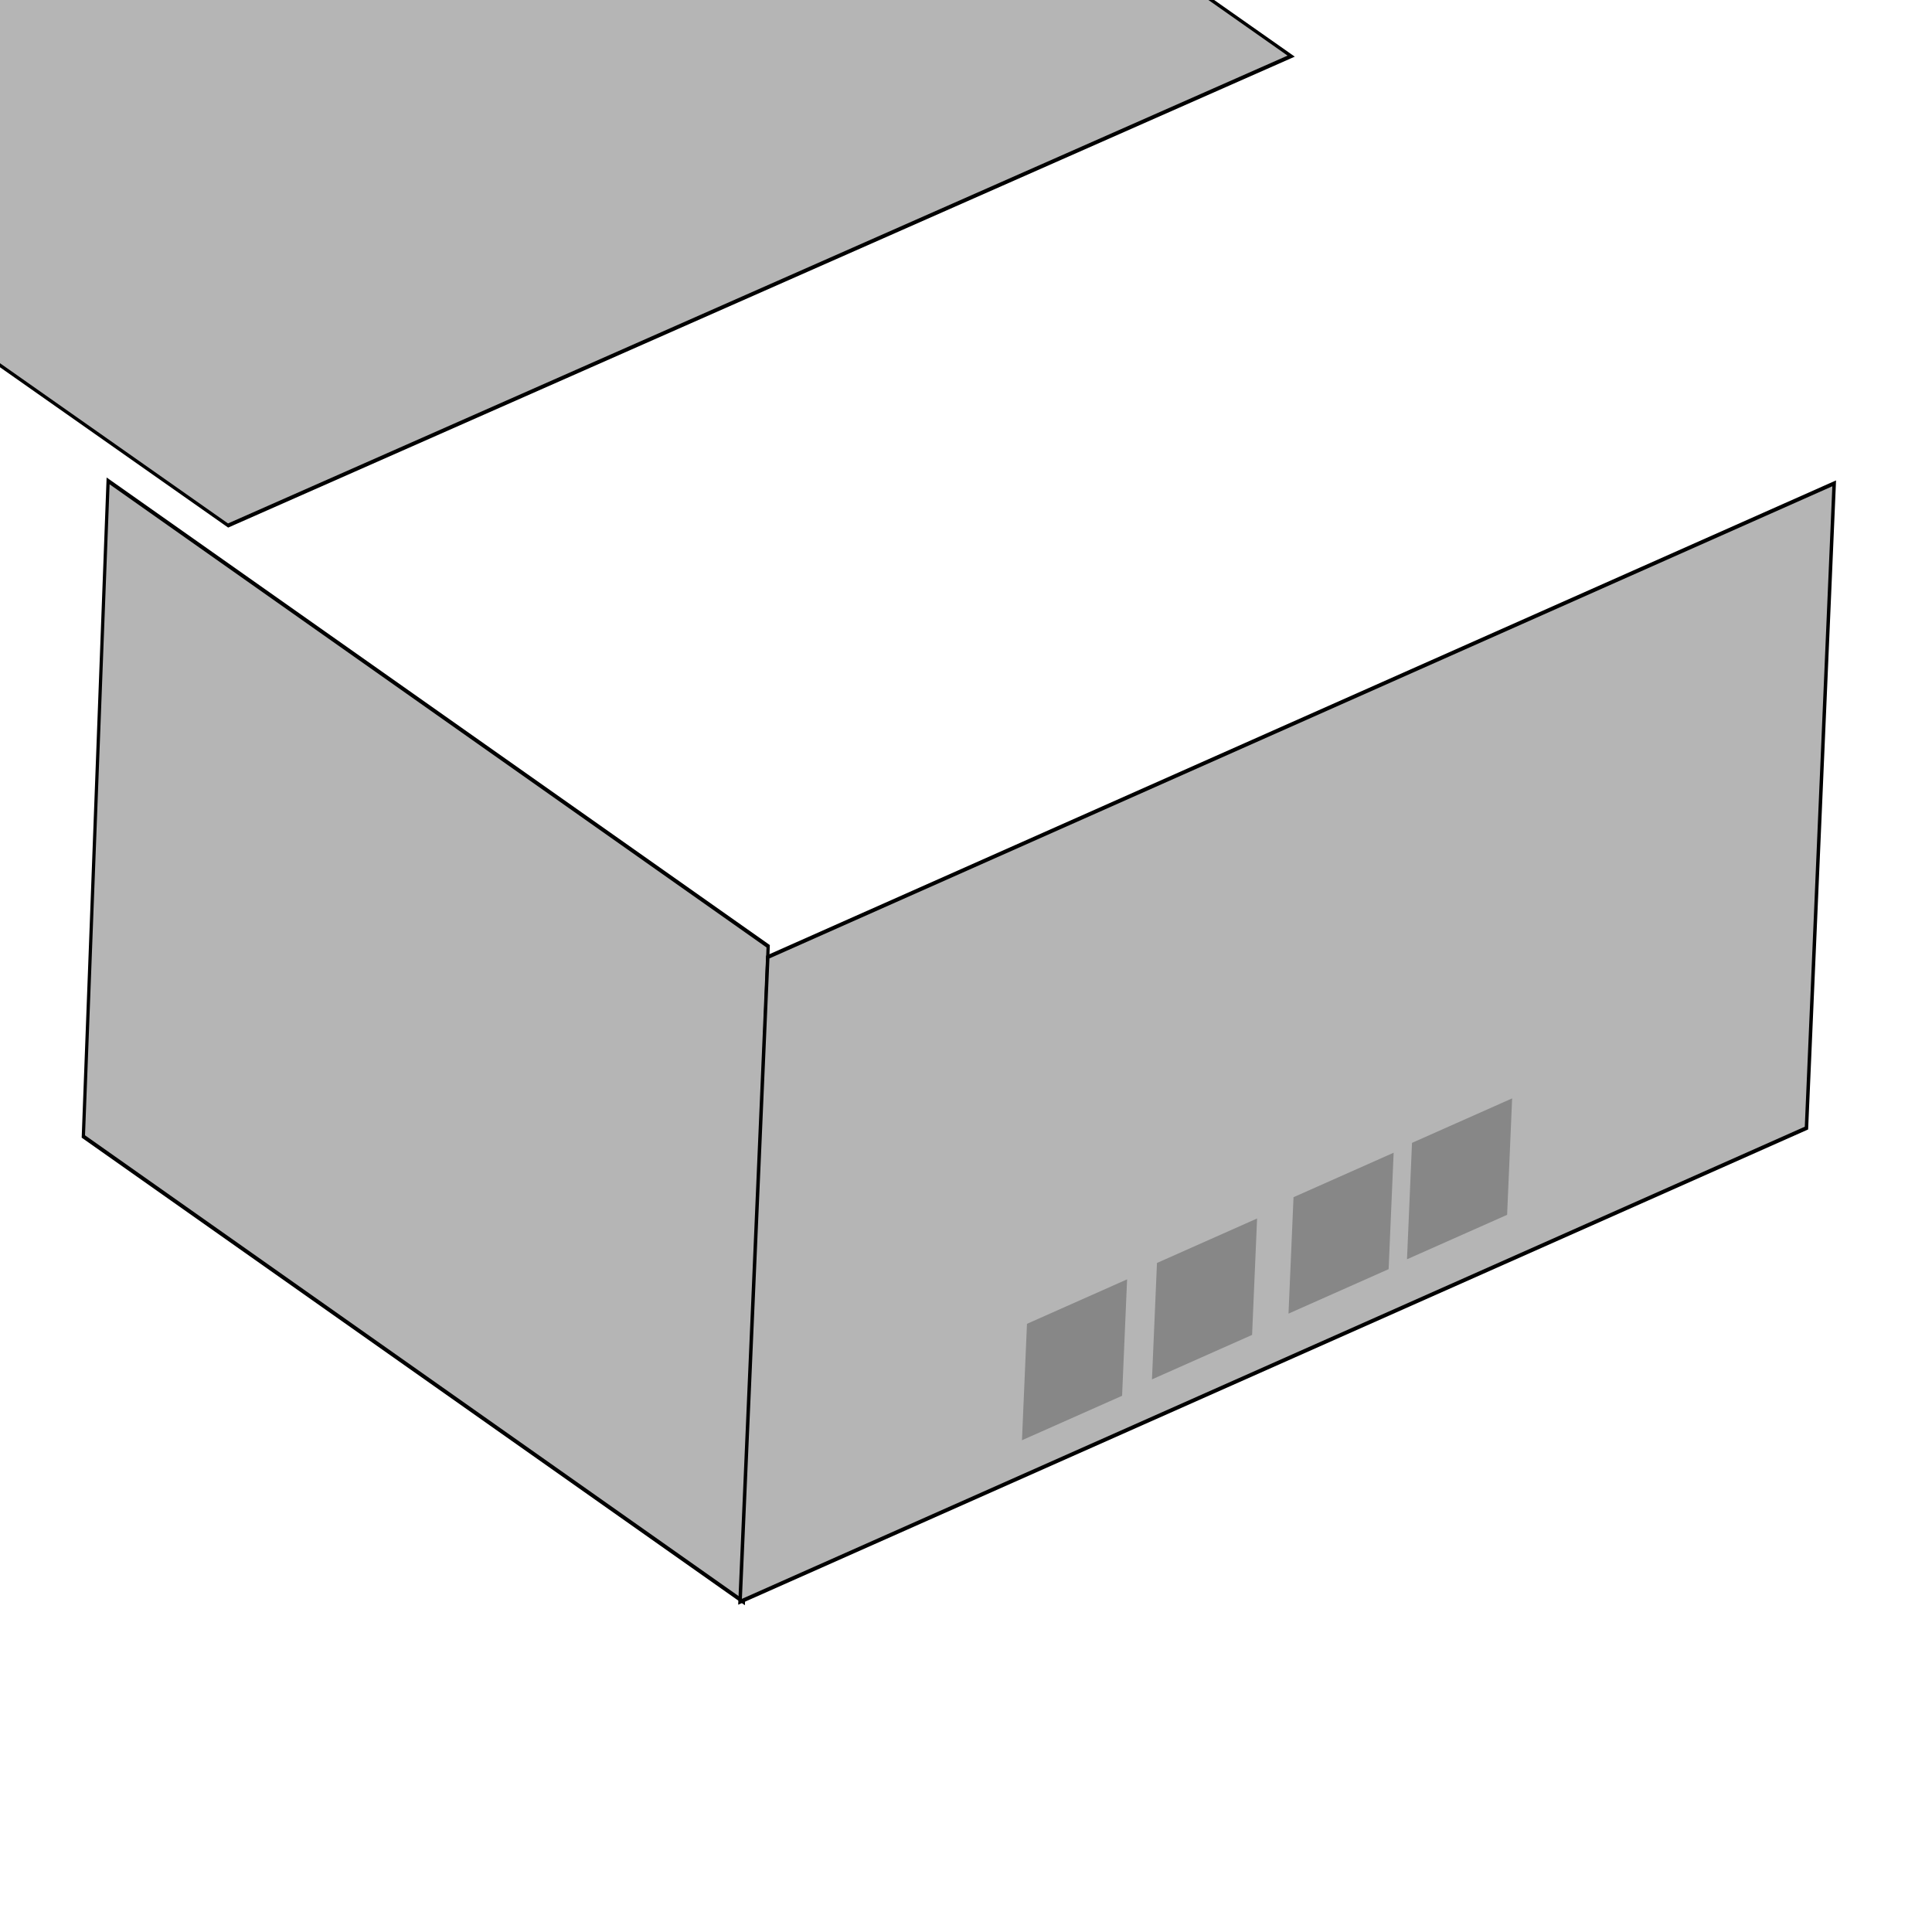 <?xml version="1.0" encoding="utf-8"?>
<svg viewBox="0 0 500 500" xmlns="http://www.w3.org/2000/svg">
  <defs/>
  <rect x="326" y="34.906" width="209.087" height="142.337" style="stroke: rgb(0, 0, 0); fill: rgb(181, 181, 181); transform-origin: 430.546px 106.074px;" transform="matrix(0.817, 0.576, -0.045, 1.192, -320.358, 163.431)"/>
  <rect x="470.8" y="36.667" width="301.954" height="149.514" style="stroke: rgb(0, 0, 0); fill: rgb(181, 181, 181); transform-origin: 621.778px 111.421px;" transform="matrix(0.914, -0.406, -0.048, 1.116, -288.672, 158.39)"/>
  <rect x="468.812" y="44.527" width="300.681" height="181.569" style="stroke: rgb(0, 0, 0); fill: rgb(181, 181, 181); transform-box: fill-box; transform-origin: 50% 50%;" transform="matrix(0.915, -0.404, 0.955, 0.671, -368.354, -9.558)"/>
  <rect x="272.315" y="251.071" width="12.542" height="138.105" style="fill: rgb(165, 233, 255); stroke: rgb(165, 233, 255); transform-box: fill-box; transform-origin: 50% 50%;" transform="matrix(0.249, -0.969, 0.969, 0.249, 311.282, -131.645)"/>
  <rect x="42.643" y="6.376" width="27.349" height="25.999" style="fill: rgb(135, 135, 135); stroke: rgb(135, 135, 135); transform-origin: 56.317px 19.375px;" transform="matrix(0.914, -0.406, -0.048, 1.116, 221.77, 332.54)"/>
  <rect x="42.643" y="6.376" width="27.349" height="25.999" style="fill: rgb(135, 135, 135); stroke: rgb(135, 135, 135); transform-origin: 56.317px 19.375px;" transform="matrix(0.914, -0.406, -0.048, 1.116, 255.413, 316.788)"/>
  <rect x="42.643" y="6.376" width="27.349" height="25.999" style="fill: rgb(135, 135, 135); stroke: rgb(135, 135, 135); transform-origin: 56.317px 19.375px;" transform="matrix(0.914, -0.406, -0.048, 1.116, 290.752, 299.769)"/>
  <rect x="42.643" y="6.376" width="27.349" height="25.999" style="fill: rgb(135, 135, 135); stroke: rgb(135, 135, 135); transform-origin: 56.317px 19.375px;" transform="matrix(0.914, -0.406, -0.048, 1.116, 321.417, 285.707)"/>
</svg>
